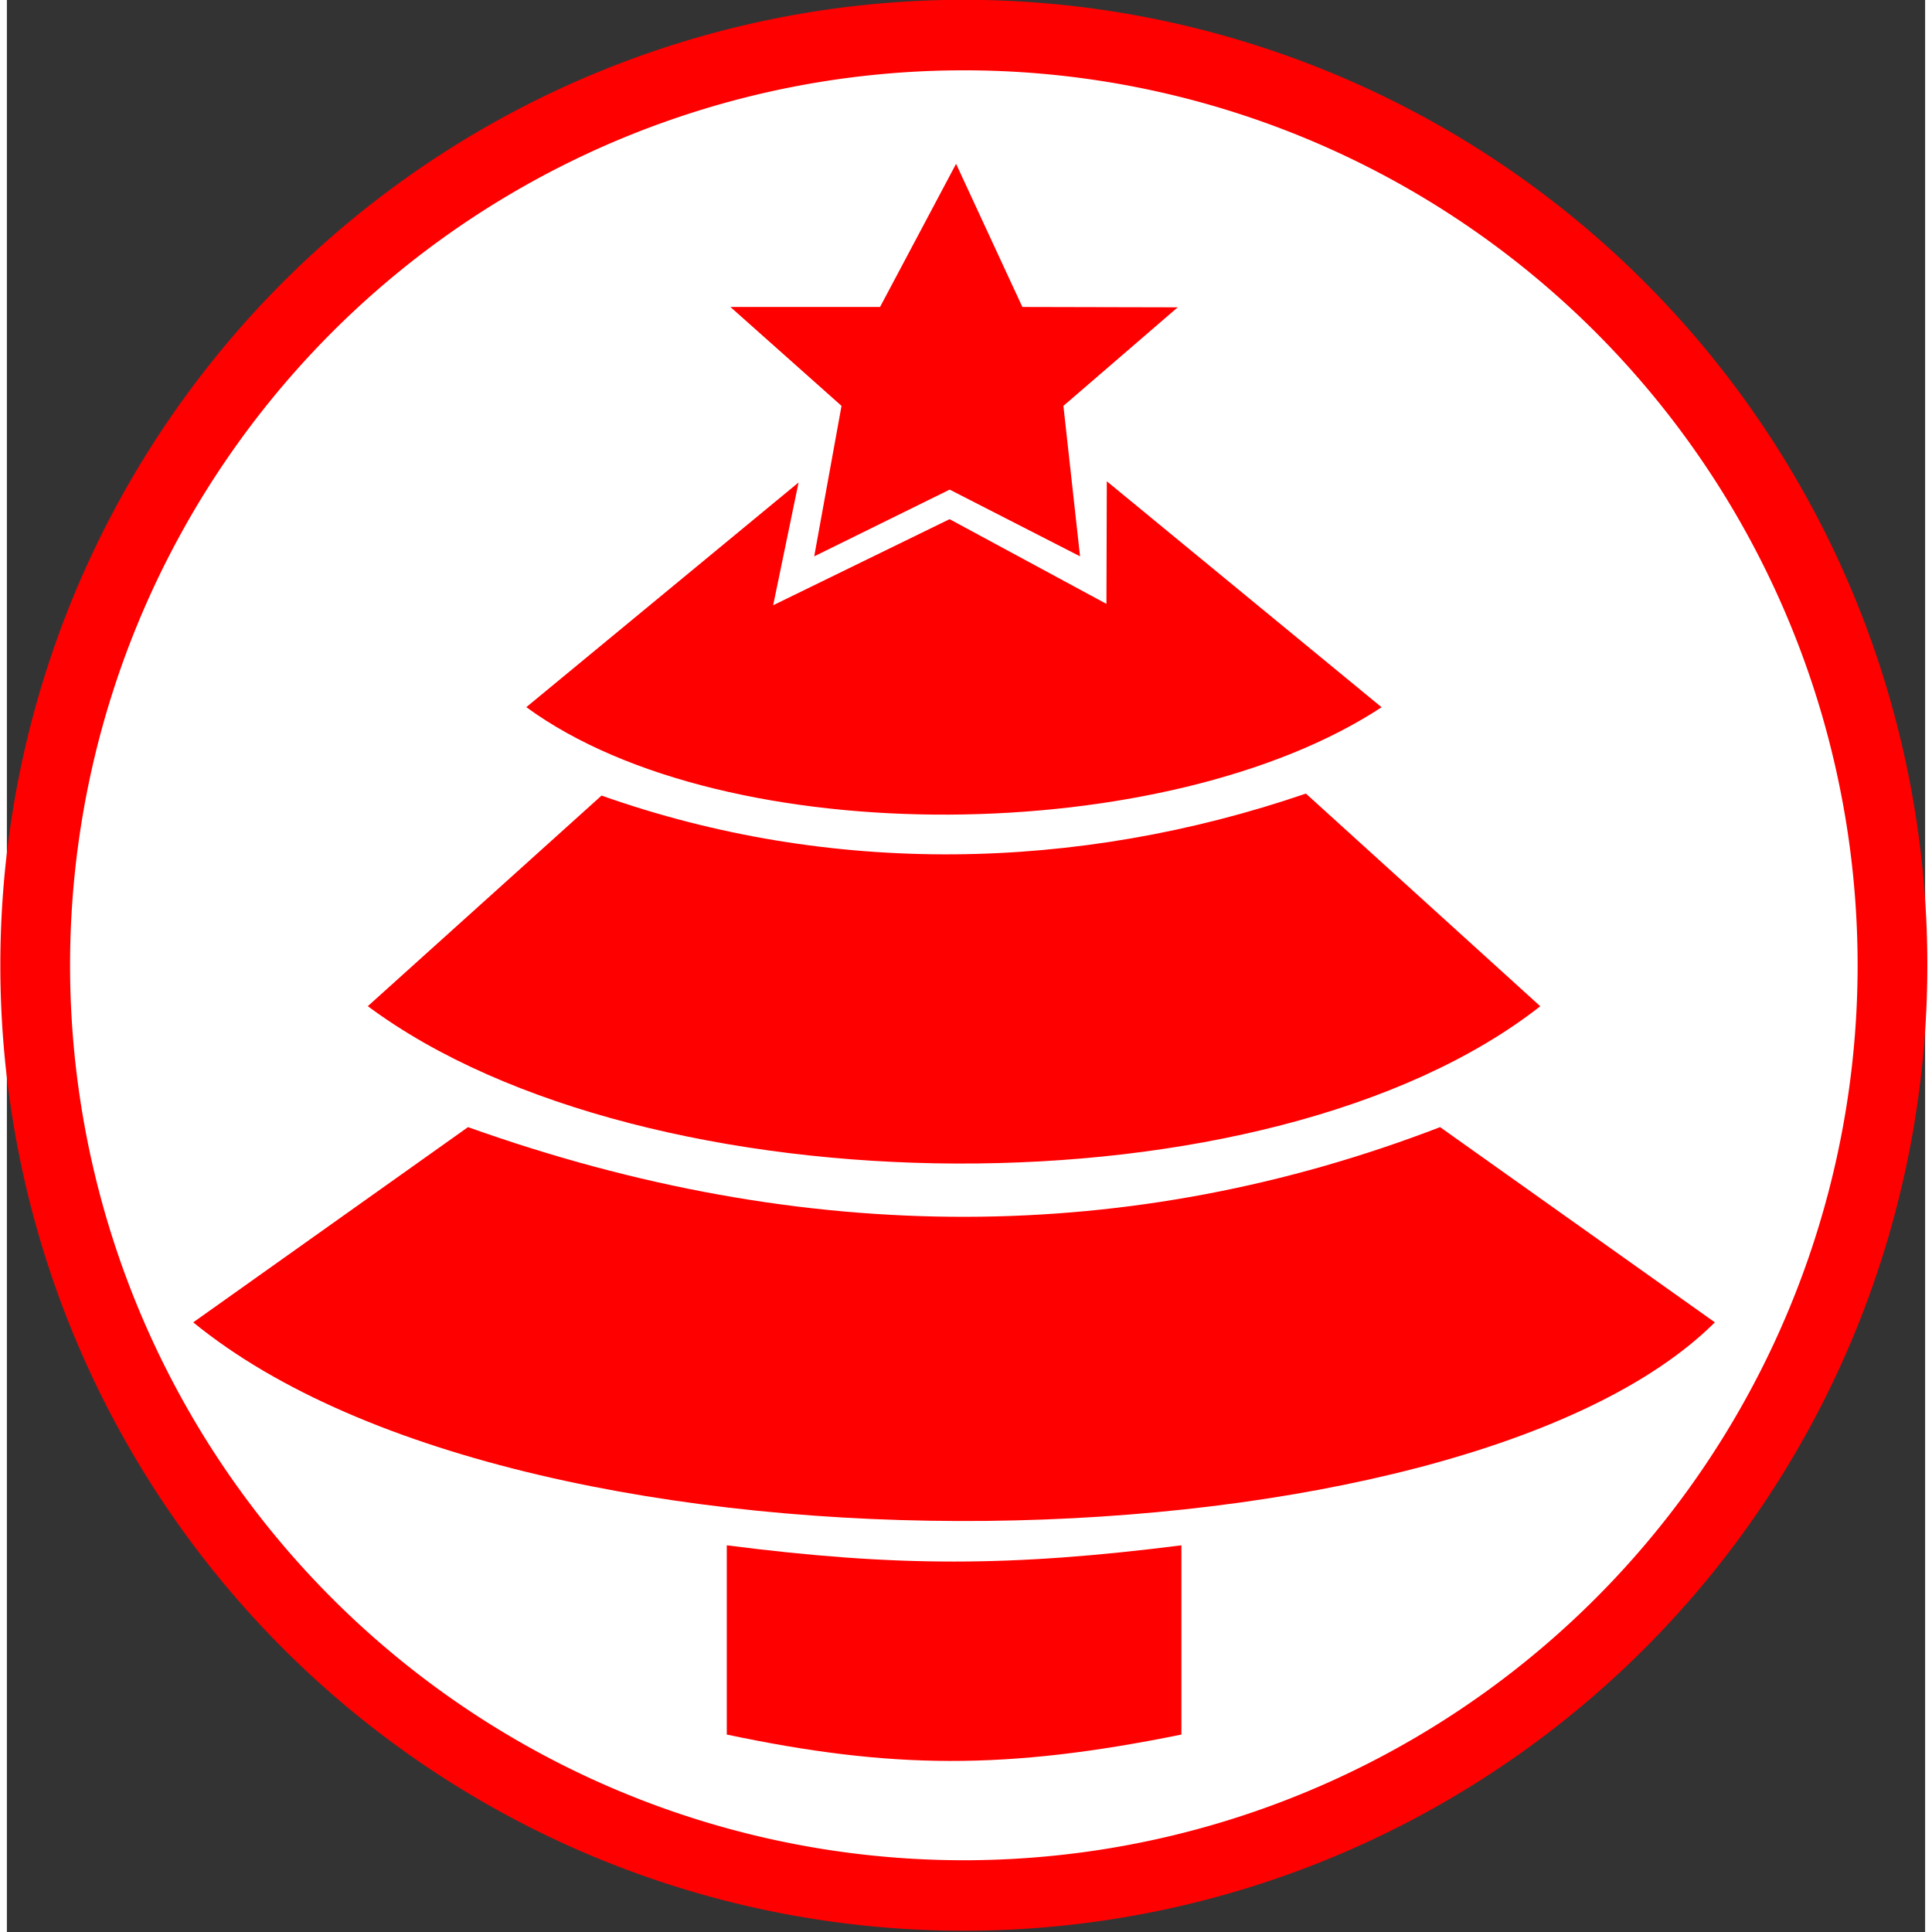 <?xml version="1.0" encoding="UTF-8" standalone="no"?>
<svg
   xmlns:dc="http://purl.org/dc/elements/1.1/"
   xmlns:cc="http://creativecommons.org/ns#"
   xmlns:rdf="http://www.w3.org/1999/02/22-rdf-syntax-ns#"
   xmlns:svg="http://www.w3.org/2000/svg"
   xmlns="http://www.w3.org/2000/svg"
   xmlns:sodipodi="http://sodipodi.sourceforge.net/DTD/sodipodi-0.dtd"
   xmlns:inkscape="http://www.inkscape.org/namespaces/inkscape"
   xml:space="preserve"
   width="100"
   height="100"
   style="fill-rule:evenodd"
   viewBox="0 0 17.715 17.842"
   id="svg3879"
   version="1.1"
   inkscape:version="0.48.3.1 r9886"
   sodipodi:docname="4.svg"><rect x="0" y="0" width="17.715" height="17.842" fill="#333333" stroke="none"/><sodipodi:namedview
   pagecolor="#ffffff"
   bordercolor="#666666"
   borderopacity="1"
   objecttolerance="10"
   gridtolerance="10"
   guidetolerance="10"
   inkscape:pageopacity="0"
   inkscape:pageshadow="2"
   inkscape:window-width="640"
   inkscape:window-height="480"
   id="namedview3889"
   showgrid="false"
   inkscape:zoom="2.3838384"
   inkscape:cx="47.5"
   inkscape:cy="49.5"
   inkscape:window-x="0"
   inkscape:window-y="0"
   inkscape:window-maximized="0"
   inkscape:current-layer="svg3879" />
 <defs
   id="defs3881">
  <style
   type="text/css"
   id="style3883">
   
    .fil0 {fill:#0A0B0C}
   
  </style>
 </defs>
 <path
   sodipodi:type="arc"
   style="fill:#FFFFFF;stroke:#ff0000;stroke-width:3.5;stroke-miterlimit:4;stroke-dasharray:none"
   id="path4175"
   sodipodi:cx="50.845425"
   sodipodi:cy="48.303154"
   sodipodi:rx="46.608307"
   sodipodi:ry="46.184593"
   d="m 97.454,48.303 a 46.608,46.185 0 1 1 -93.217,0 46.608,46.185 0 1 1 93.217,0 z"
   transform="matrix(0.184,0,0,0.186,-0.518,-0.07)" /><g
   id="Layer_x0020_1"
   transform="matrix(0.835,0,0,0.835,1.721,1.513)"
   style="fill:#ff0000">
  <path
   class="fil0"
   d="m 5.901,17.372 c 1.817,0.383 3.083,0.395 5.028,0 l 0,-2.093 c -1.88,0.238 -3.146,0.241 -5.028,0 l 0,2.093 z M 0,12.813 c 3.757,3.071 14.033,2.785 16.829,0 l -3.039,-2.159 c -3.402,1.31 -7.009,1.335 -10.751,0 L -4e-5,12.813 z M 1.932,9.317 c 3.068,2.282 9.959,2.357 12.966,0 L 12.306,6.965 C 9.777,7.831 7.049,7.883 4.516,6.987 l -2.585,2.329 z M 3.685,6.01 c 2.218,1.62 7.104,1.547 9.458,0 l -3.039,-2.499 -0.004,1.356 -1.735,-0.937 -1.951,0.952 0.281,-1.358 -3.011,2.485 z M 7.596,1.583 8.437,-1e-5 9.17,1.583 10.888,1.587 9.624,2.677 9.808,4.341 8.366,3.603 6.868,4.341 7.17,2.677 5.941,1.583 l 1.655,0 z"
   id="path3887"
   inkscape:connector-curvature="0"
   style="fill:#ff0000" />
 </g>
</svg>
